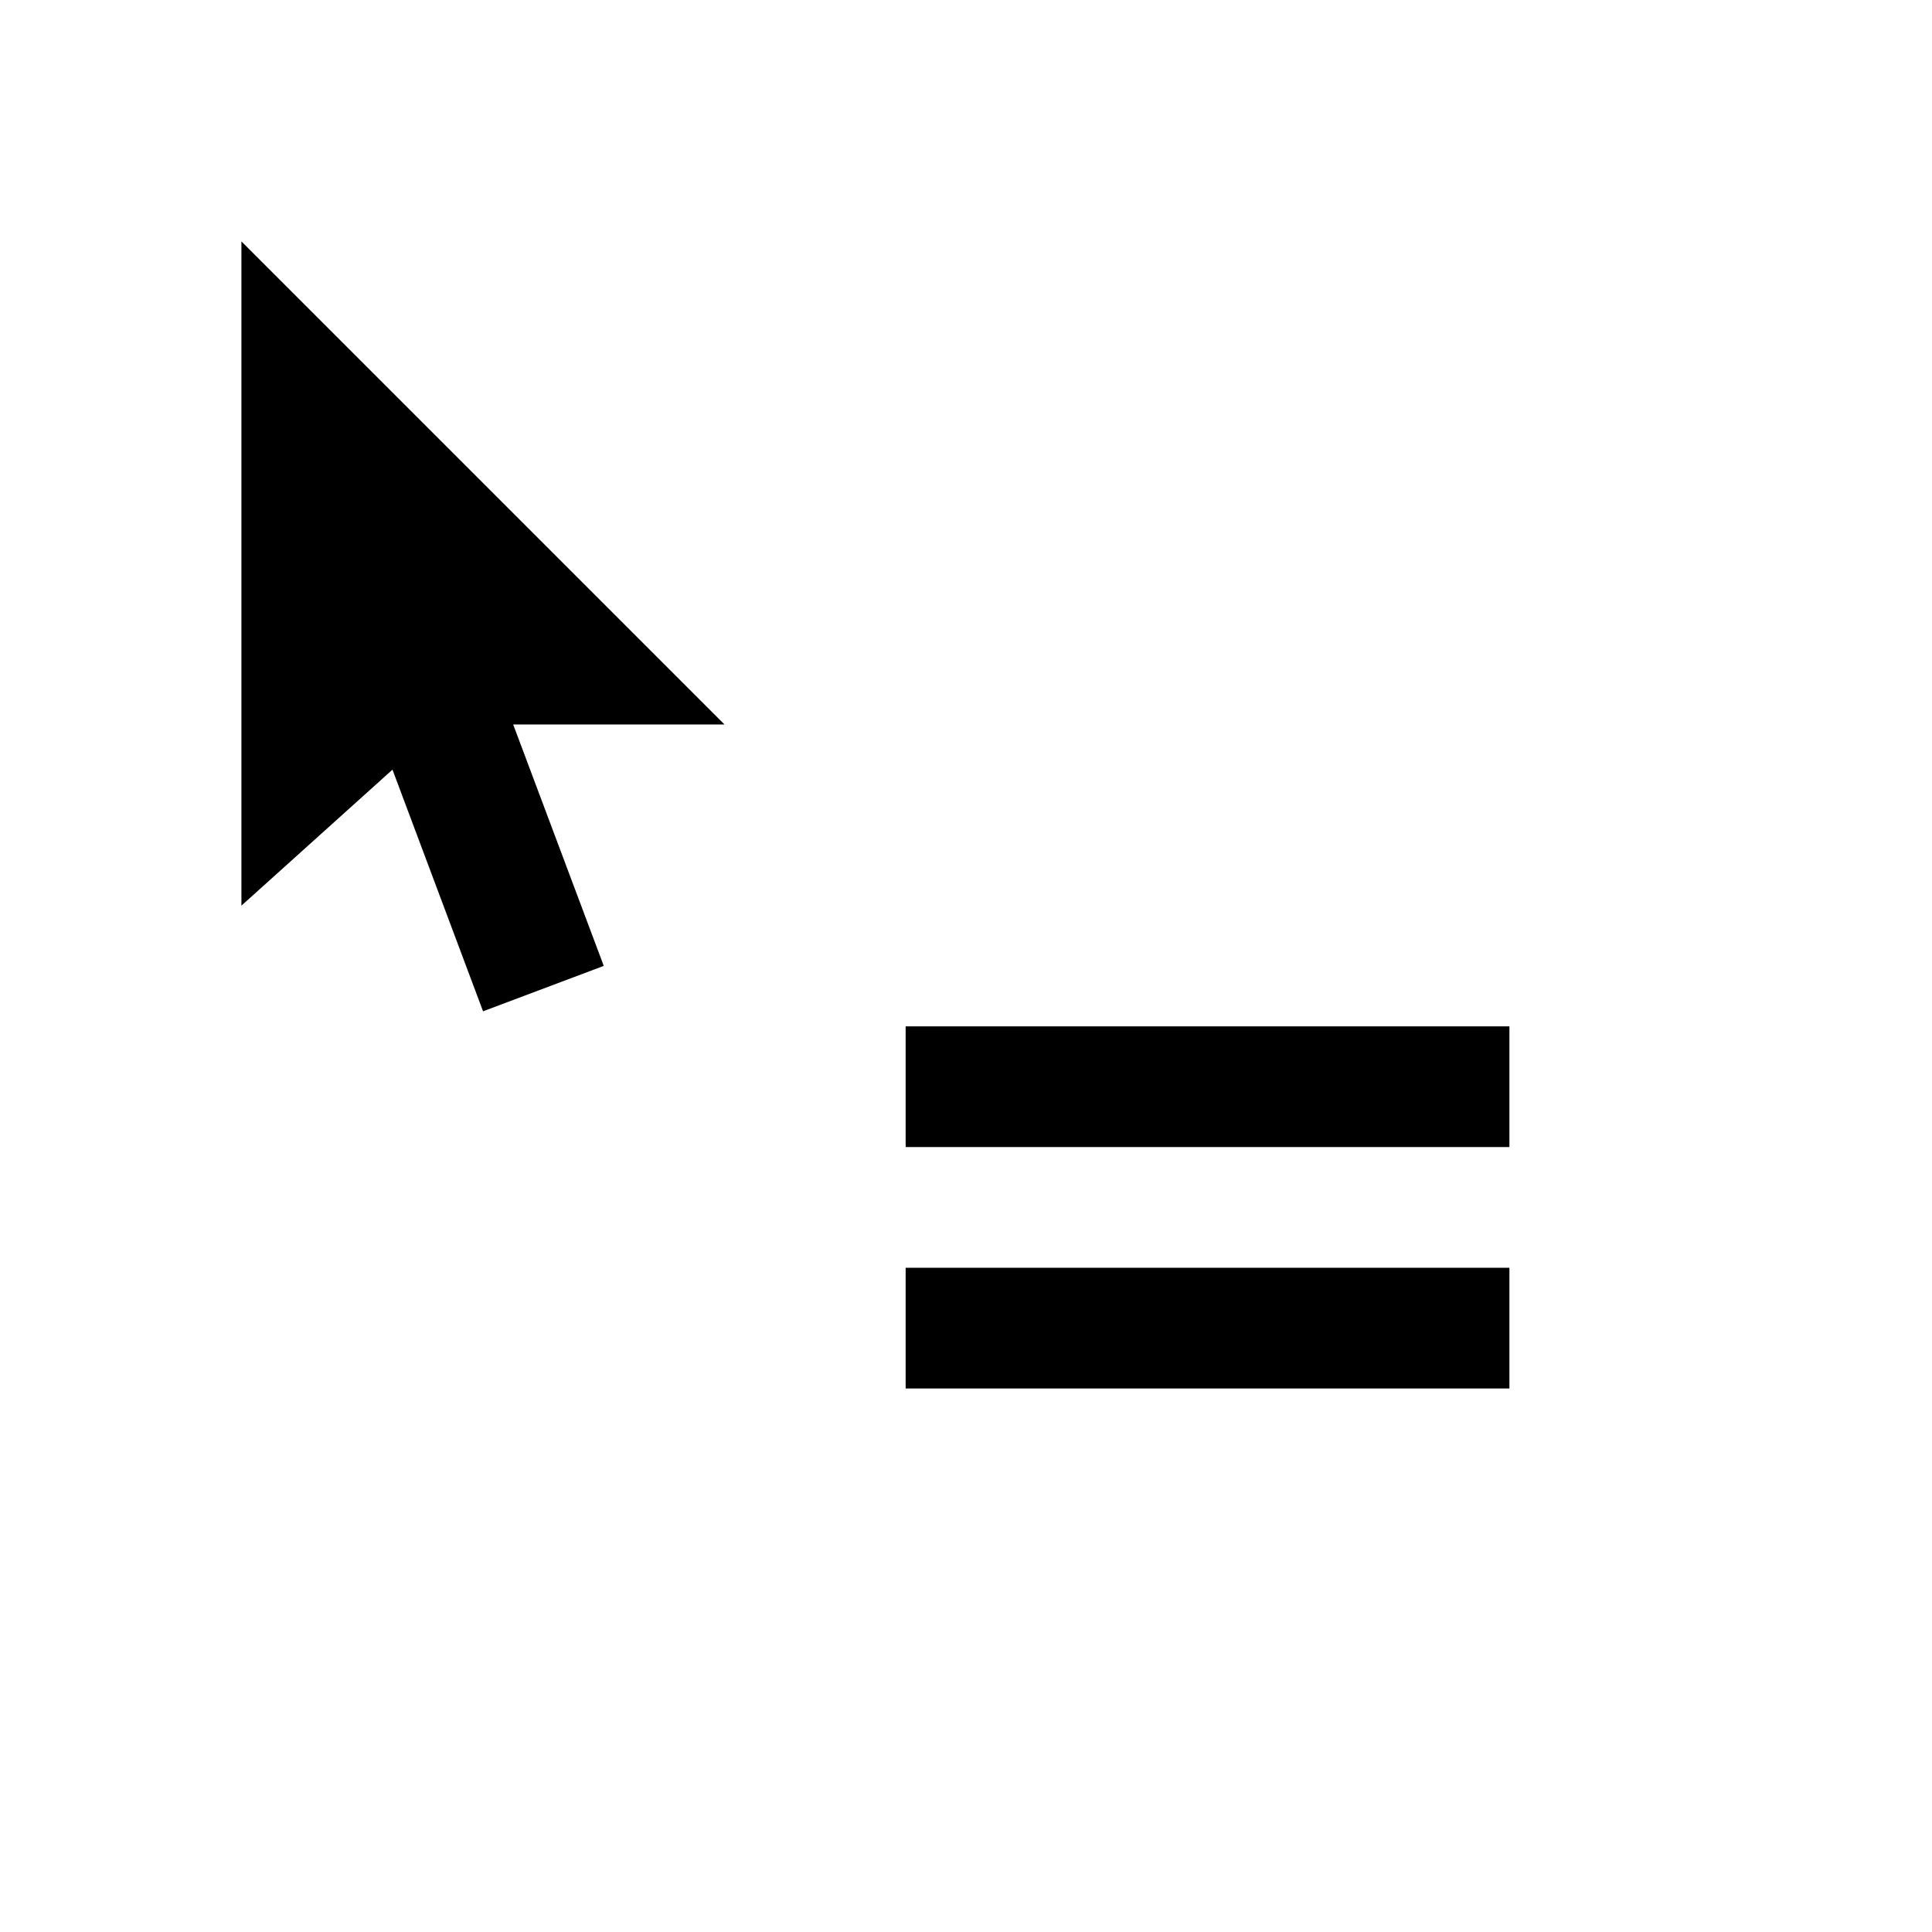 <?xml version="1.0" encoding="UTF-8" standalone="no"?>
<!-- Created with Inkscape (http://www.inkscape.org/) -->

<svg
   width="32"
   height="32"
   viewBox="0 0 8.467 8.467"
   version="1.1"
   id="svg1"
   xmlns="http://www.w3.org/2000/svg"
   xmlns:svg="http://www.w3.org/2000/svg">
  <defs
     id="defs1" />
  <path
     style="fill:#000000;fill-opacity:1;stroke-width:0.265"
     d="M 1.058,1.058 V 3.969 L 1.72,3.373 2.117,4.432 2.646,4.233 2.249,3.175 H 3.175 Z"
     id="path26" />
  <rect
     style="fill:#000000;fill-opacity:1;stroke-width:0.265"
     id="rect30"
     width="2.646"
     height="0.529"
     x="3.969"
     y="4.498" />
  <rect
     style="fill:#000000;fill-opacity:1;stroke-width:0.265"
     id="rect30-4"
     width="2.646"
     height="0.529"
     x="3.969"
     y="5.556" />
</svg>
